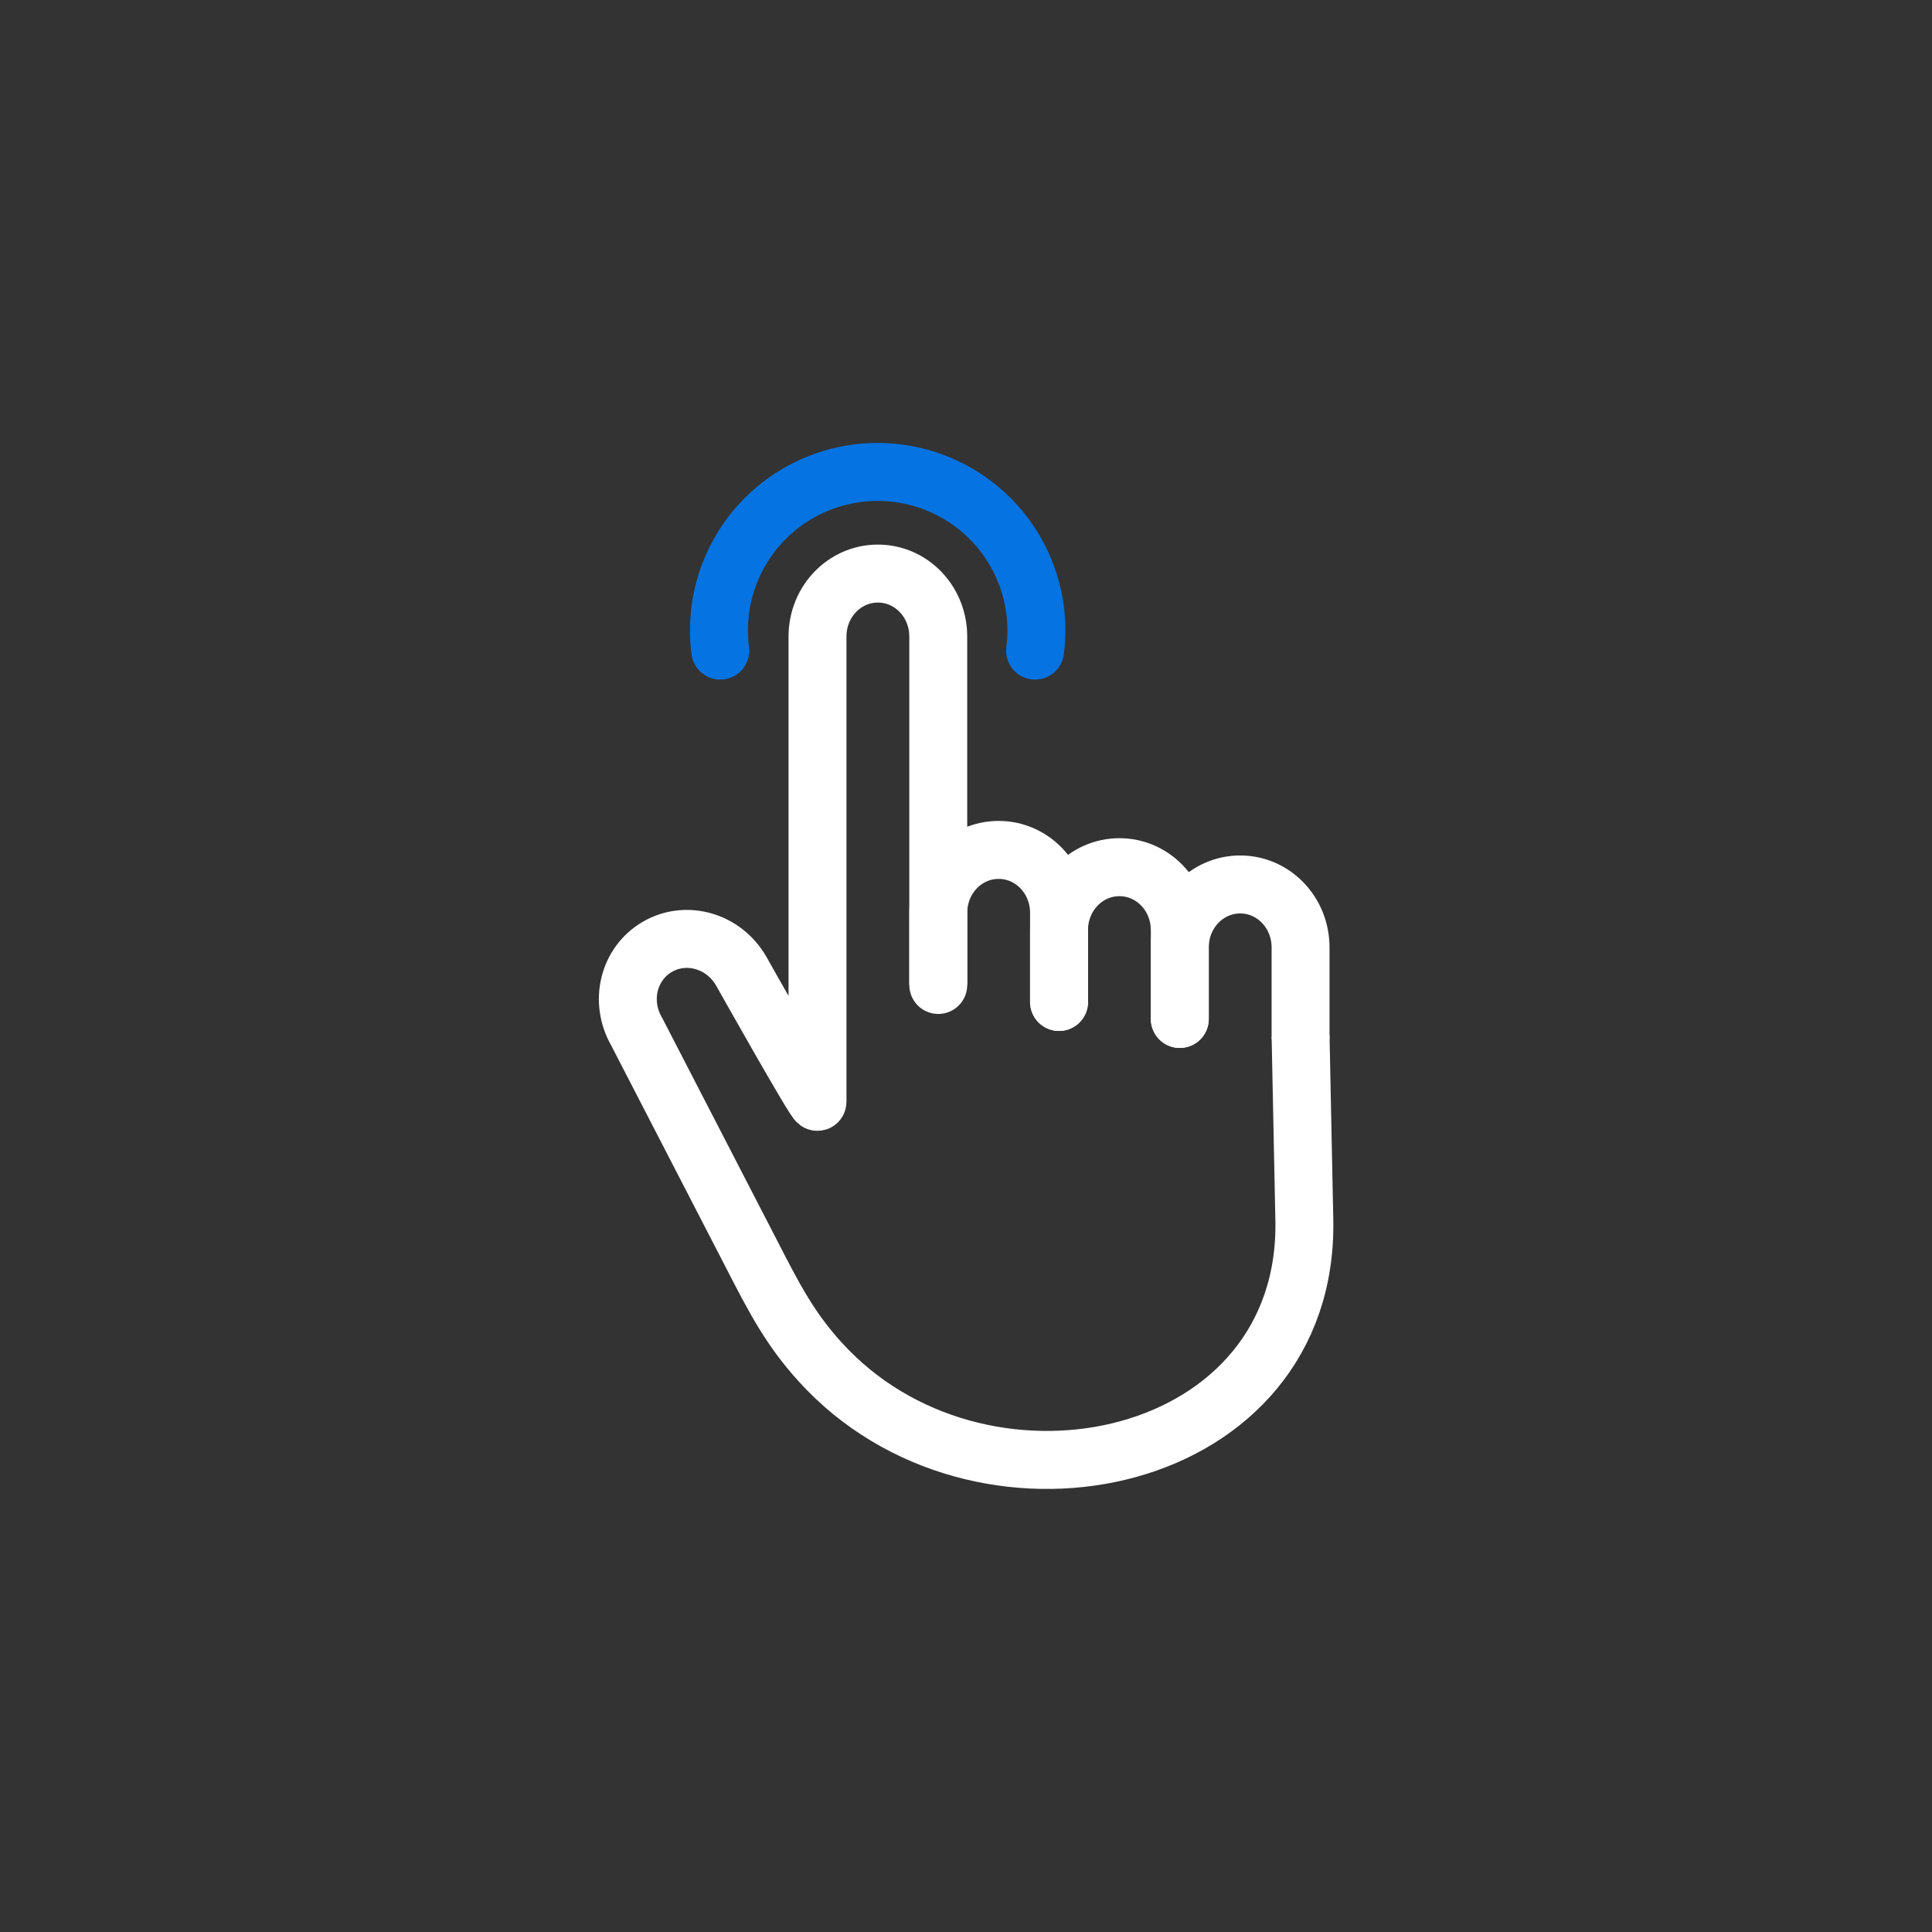 <?xml version="1.0" encoding="UTF-8" standalone="no"?>
<!-- Created with Inkscape (http://www.inkscape.org/) -->

<svg
   width="1000"
   height="1000"
   viewBox="0 0 264.583 264.583"
   version="1.1"
   id="svg5"
   xmlns="http://www.w3.org/2000/svg"
   xmlns:svg="http://www.w3.org/2000/svg"
   xmlns:rdf="http://www.w3.org/1999/02/22-rdf-syntax-ns#"
   xmlns:cc="http://creativecommons.org/ns#"
   xmlns:dc="http://purl.org/dc/elements/1.1/">
   <rect x="0" y="0" width="264.583" height="264.583" fill="#333333" stroke="none"/>
   <defs
      id="defs2" />
   <rect
      style="fill:transparent;fill-opacity:1;stroke:none;stroke-width:10.583;stroke-linecap:square;stroke-miterlimit:4;stroke-dasharray:none;stroke-opacity:1;paint-order:stroke markers fill"
      id="rect3076"
      width="264.583"
      height="264.583"
      x="-1.350586e-05"
      y="0" />
   <g
      id="g3551">
      <g
         id="g931"
         transform="matrix(0.893,0,0,0.894,-379.095,215.451)"
         style="stroke-width:1.119">
         <g
            id="g1952"
            transform="translate(190.471,-854.345)"
            style="stroke-width:1.119">
            <path
               id="path923"
               style="fill:none;stroke:#ffffff;stroke-width:8.883;stroke-linecap:round;stroke-linejoin:round;stroke-miterlimit:4;stroke-dasharray:none;stroke-opacity:1;paint-order:fill markers stroke"
               d="m 377.938,764.229 v -11.036 c 0,-5.346 4.13,-9.65 9.26,-9.65 v 0 c 5.13,0 9.26,4.304 9.26,9.65 v 13.639" />
            <path
               id="path925"
               style="fill:none;stroke:#ffffff;stroke-width:8.883;stroke-linecap:round;stroke-linejoin:round;stroke-miterlimit:4;stroke-dasharray:none;stroke-opacity:1;paint-order:fill markers stroke"
               d="m 396.458,766.832 v -10.993 c 0,-5.346 4.13,-9.65 9.26,-9.65 v 0 c 5.13,0 9.26,4.304 9.26,9.65 v 13.596" />
            <path
               id="path927"
               style="fill:none;stroke:#ffffff;stroke-width:8.883;stroke-linecap:round;stroke-linejoin:round;stroke-miterlimit:4;stroke-dasharray:none;stroke-opacity:1;paint-order:fill markers stroke"
               d="m 414.979,769.435 v -10.95 c 0,-5.346 4.13,-9.65 9.26,-9.65 v 0 c 5.13,0 9.26,4.304 9.26,9.65 v 13.553" />
            <path
               style="fill:none;stroke:#ffffff;stroke-width:8.883;stroke-linecap:butt;stroke-linejoin:miter;stroke-miterlimit:4;stroke-dasharray:none;stroke-opacity:1"
               d="m 433.5,772.038 0.576,28.161 c 0.77,37.606 -48.274,48.362 -73.081,23.015 -5.666,-5.789 -8.333,-11.256 -11.846,-18.052 -5.823,-11.265 -17.47,-33.795 -17.47,-33.795 -2.673,-4.63 -1.248,-10.422 3.195,-12.987 v 0 c 4.443,-2.565 10.172,-0.903 12.845,3.727 0,0 11.698,20.8 11.698,20.005 l -2e-5,-23.394 v -47.856 c 0,-5.346 4.13,-9.65 9.26,-9.65 v 0 c 5.13,0 9.26,4.304 9.26,9.65 v 53.369"
               id="path929" />
         </g>
      </g>
      <path
         id="path2870"
         style="fill:none;stroke:#0573e1;stroke-width:7.938;stroke-linecap:round;stroke-linejoin:round;stroke-miterlimit:4;stroke-dasharray:none;stroke-opacity:1;paint-order:fill markers stroke"
         d="m 98.64,89.096 a 21.735,21.684 0 0 1 -0.179,-2.779 21.735,21.684 0 0 1 21.735,-21.684 21.735,21.684 0 0 1 21.735,21.684 v 0 a 21.735,21.684 0 0 1 -0.179,2.779" />
   </g>
</svg>